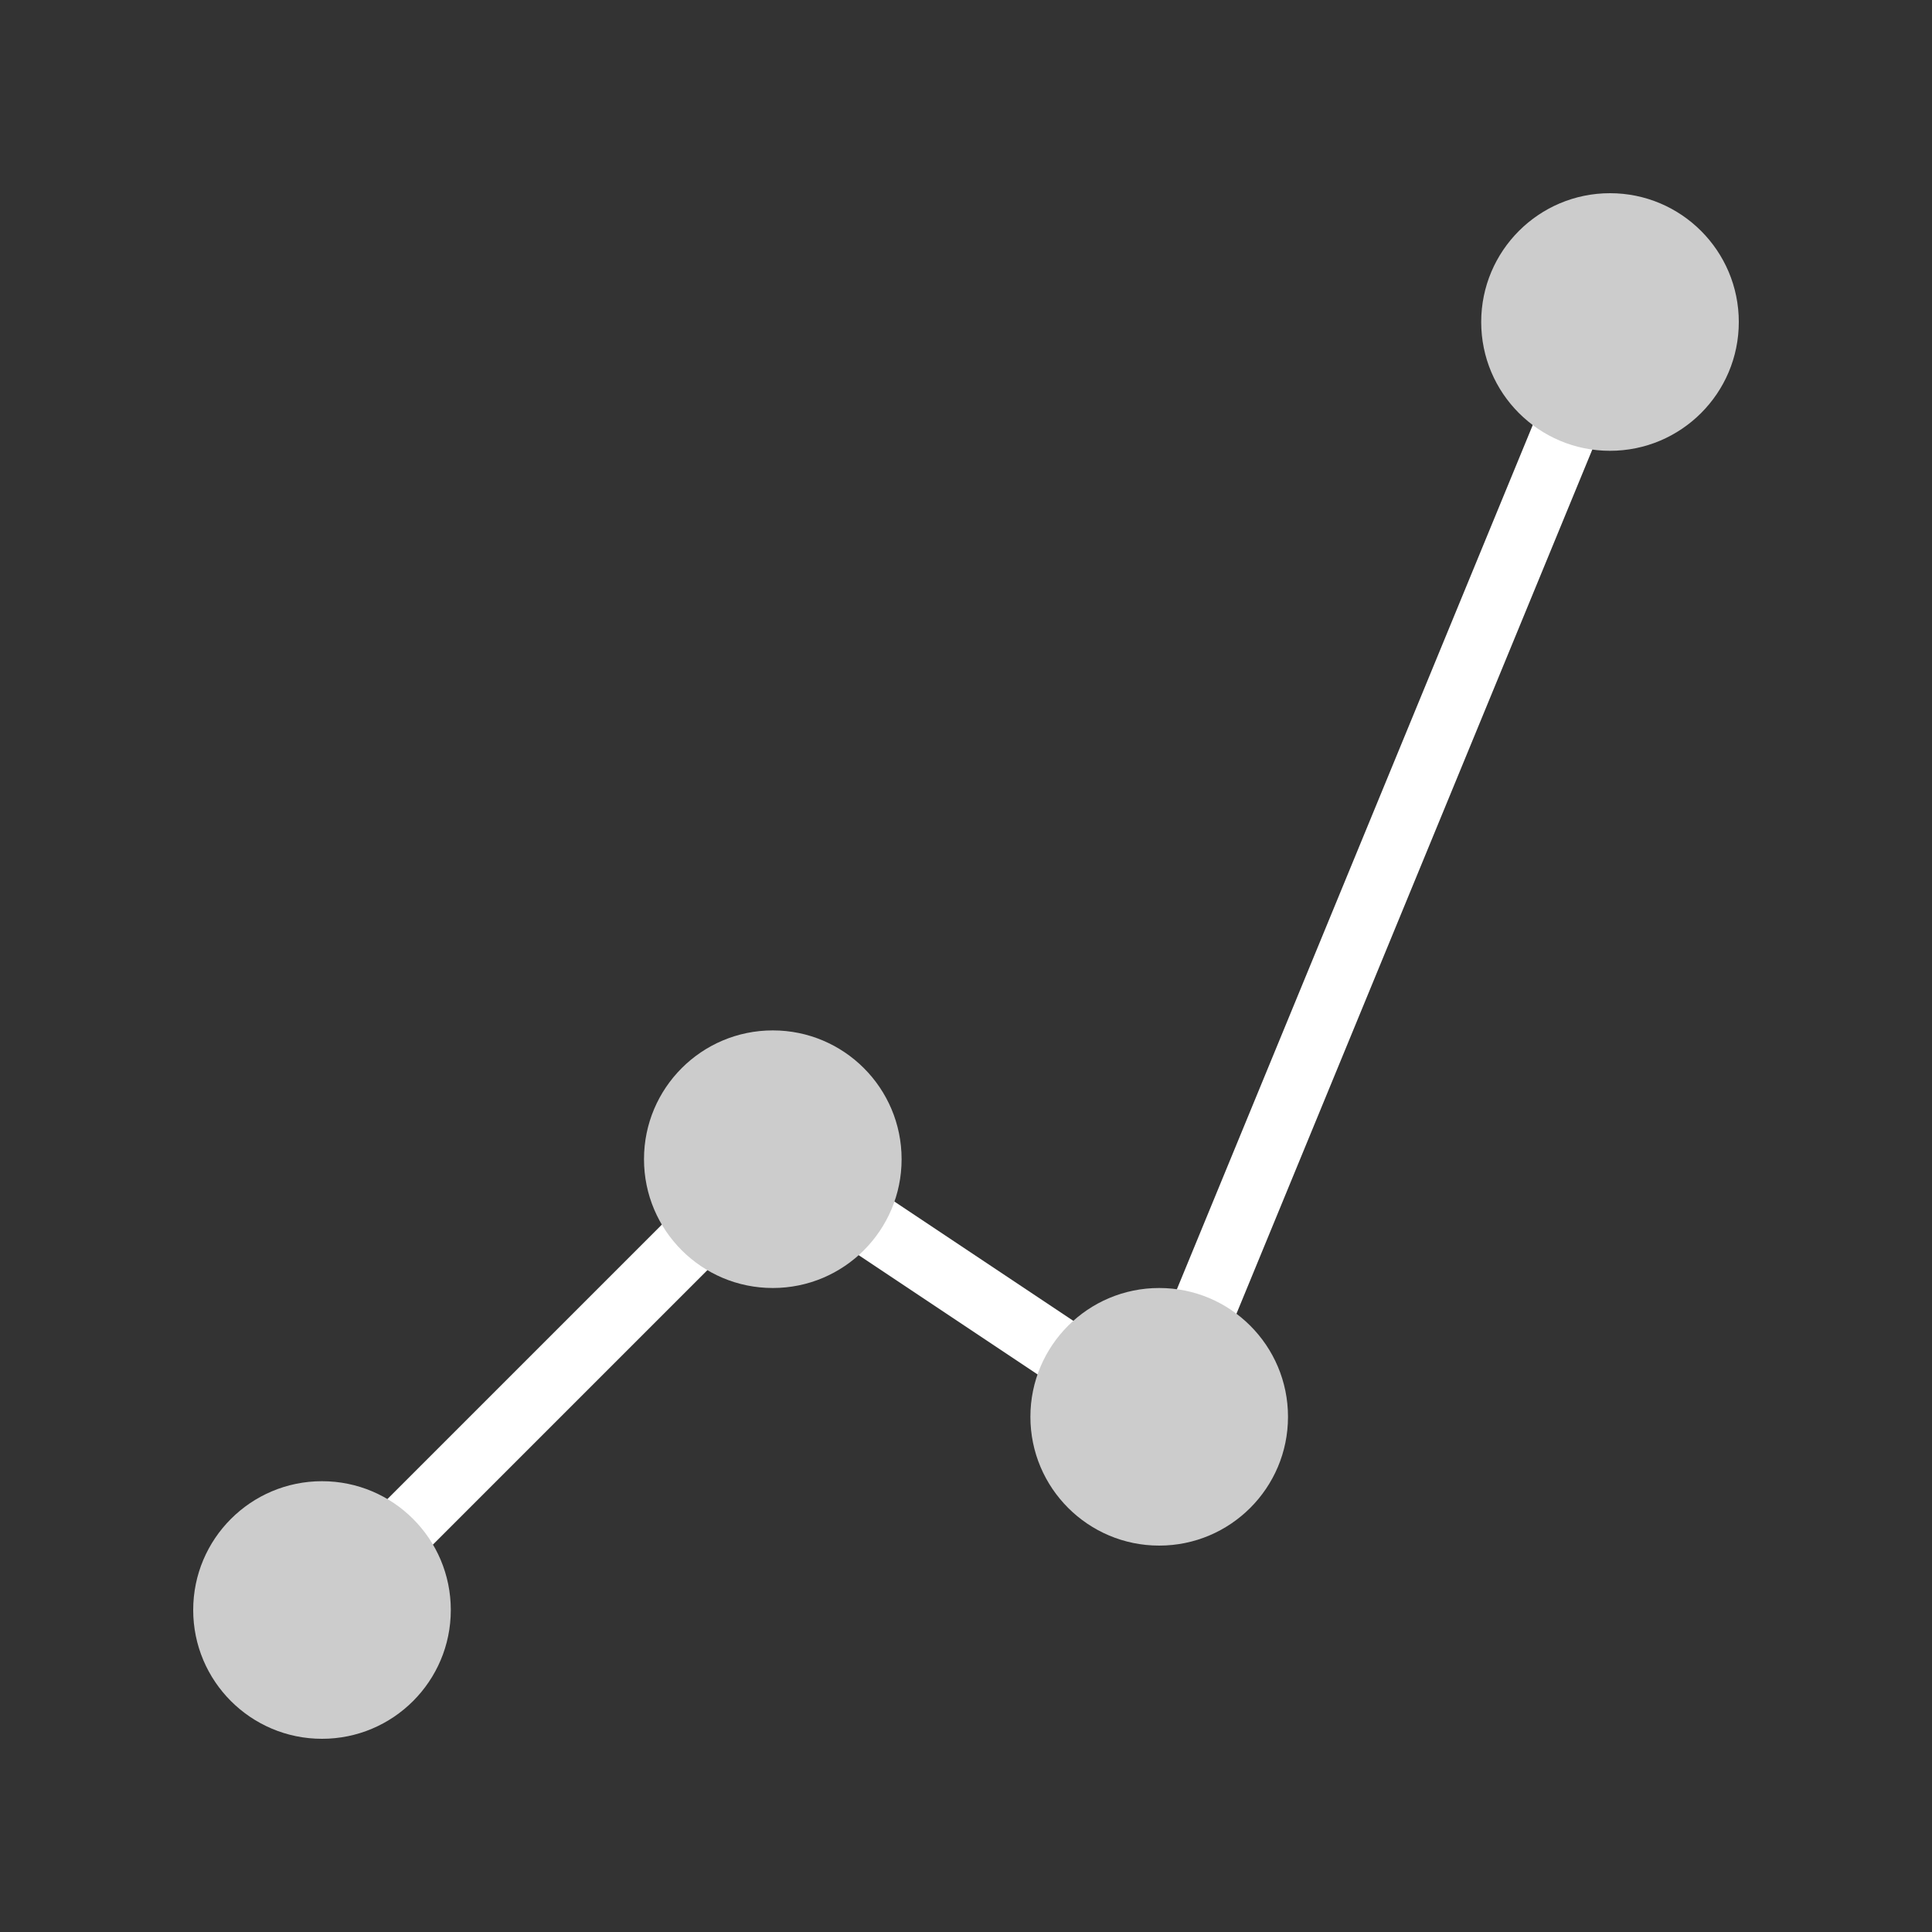 <svg xmlns="http://www.w3.org/2000/svg" width="30" height="30" viewBox="0 0 30 30">
  <rect x="0" y="0" width="30" height="30" fill="#333333" stroke="none"/>
  <polyline points="5,25 12,18 18,22 25,5" fill="none" stroke="#FFFFFF" stroke-width="1"/>
  <circle cx="5" cy="25" r="2" fill="#CCCCCC"/>
  <circle cx="12" cy="18" r="2" fill="#CCCCCC"/>
  <circle cx="18" cy="22" r="2" fill="#CCCCCC"/>
  <circle cx="25" cy="5" r="2" fill="#CCCCCC"/>
</svg>
